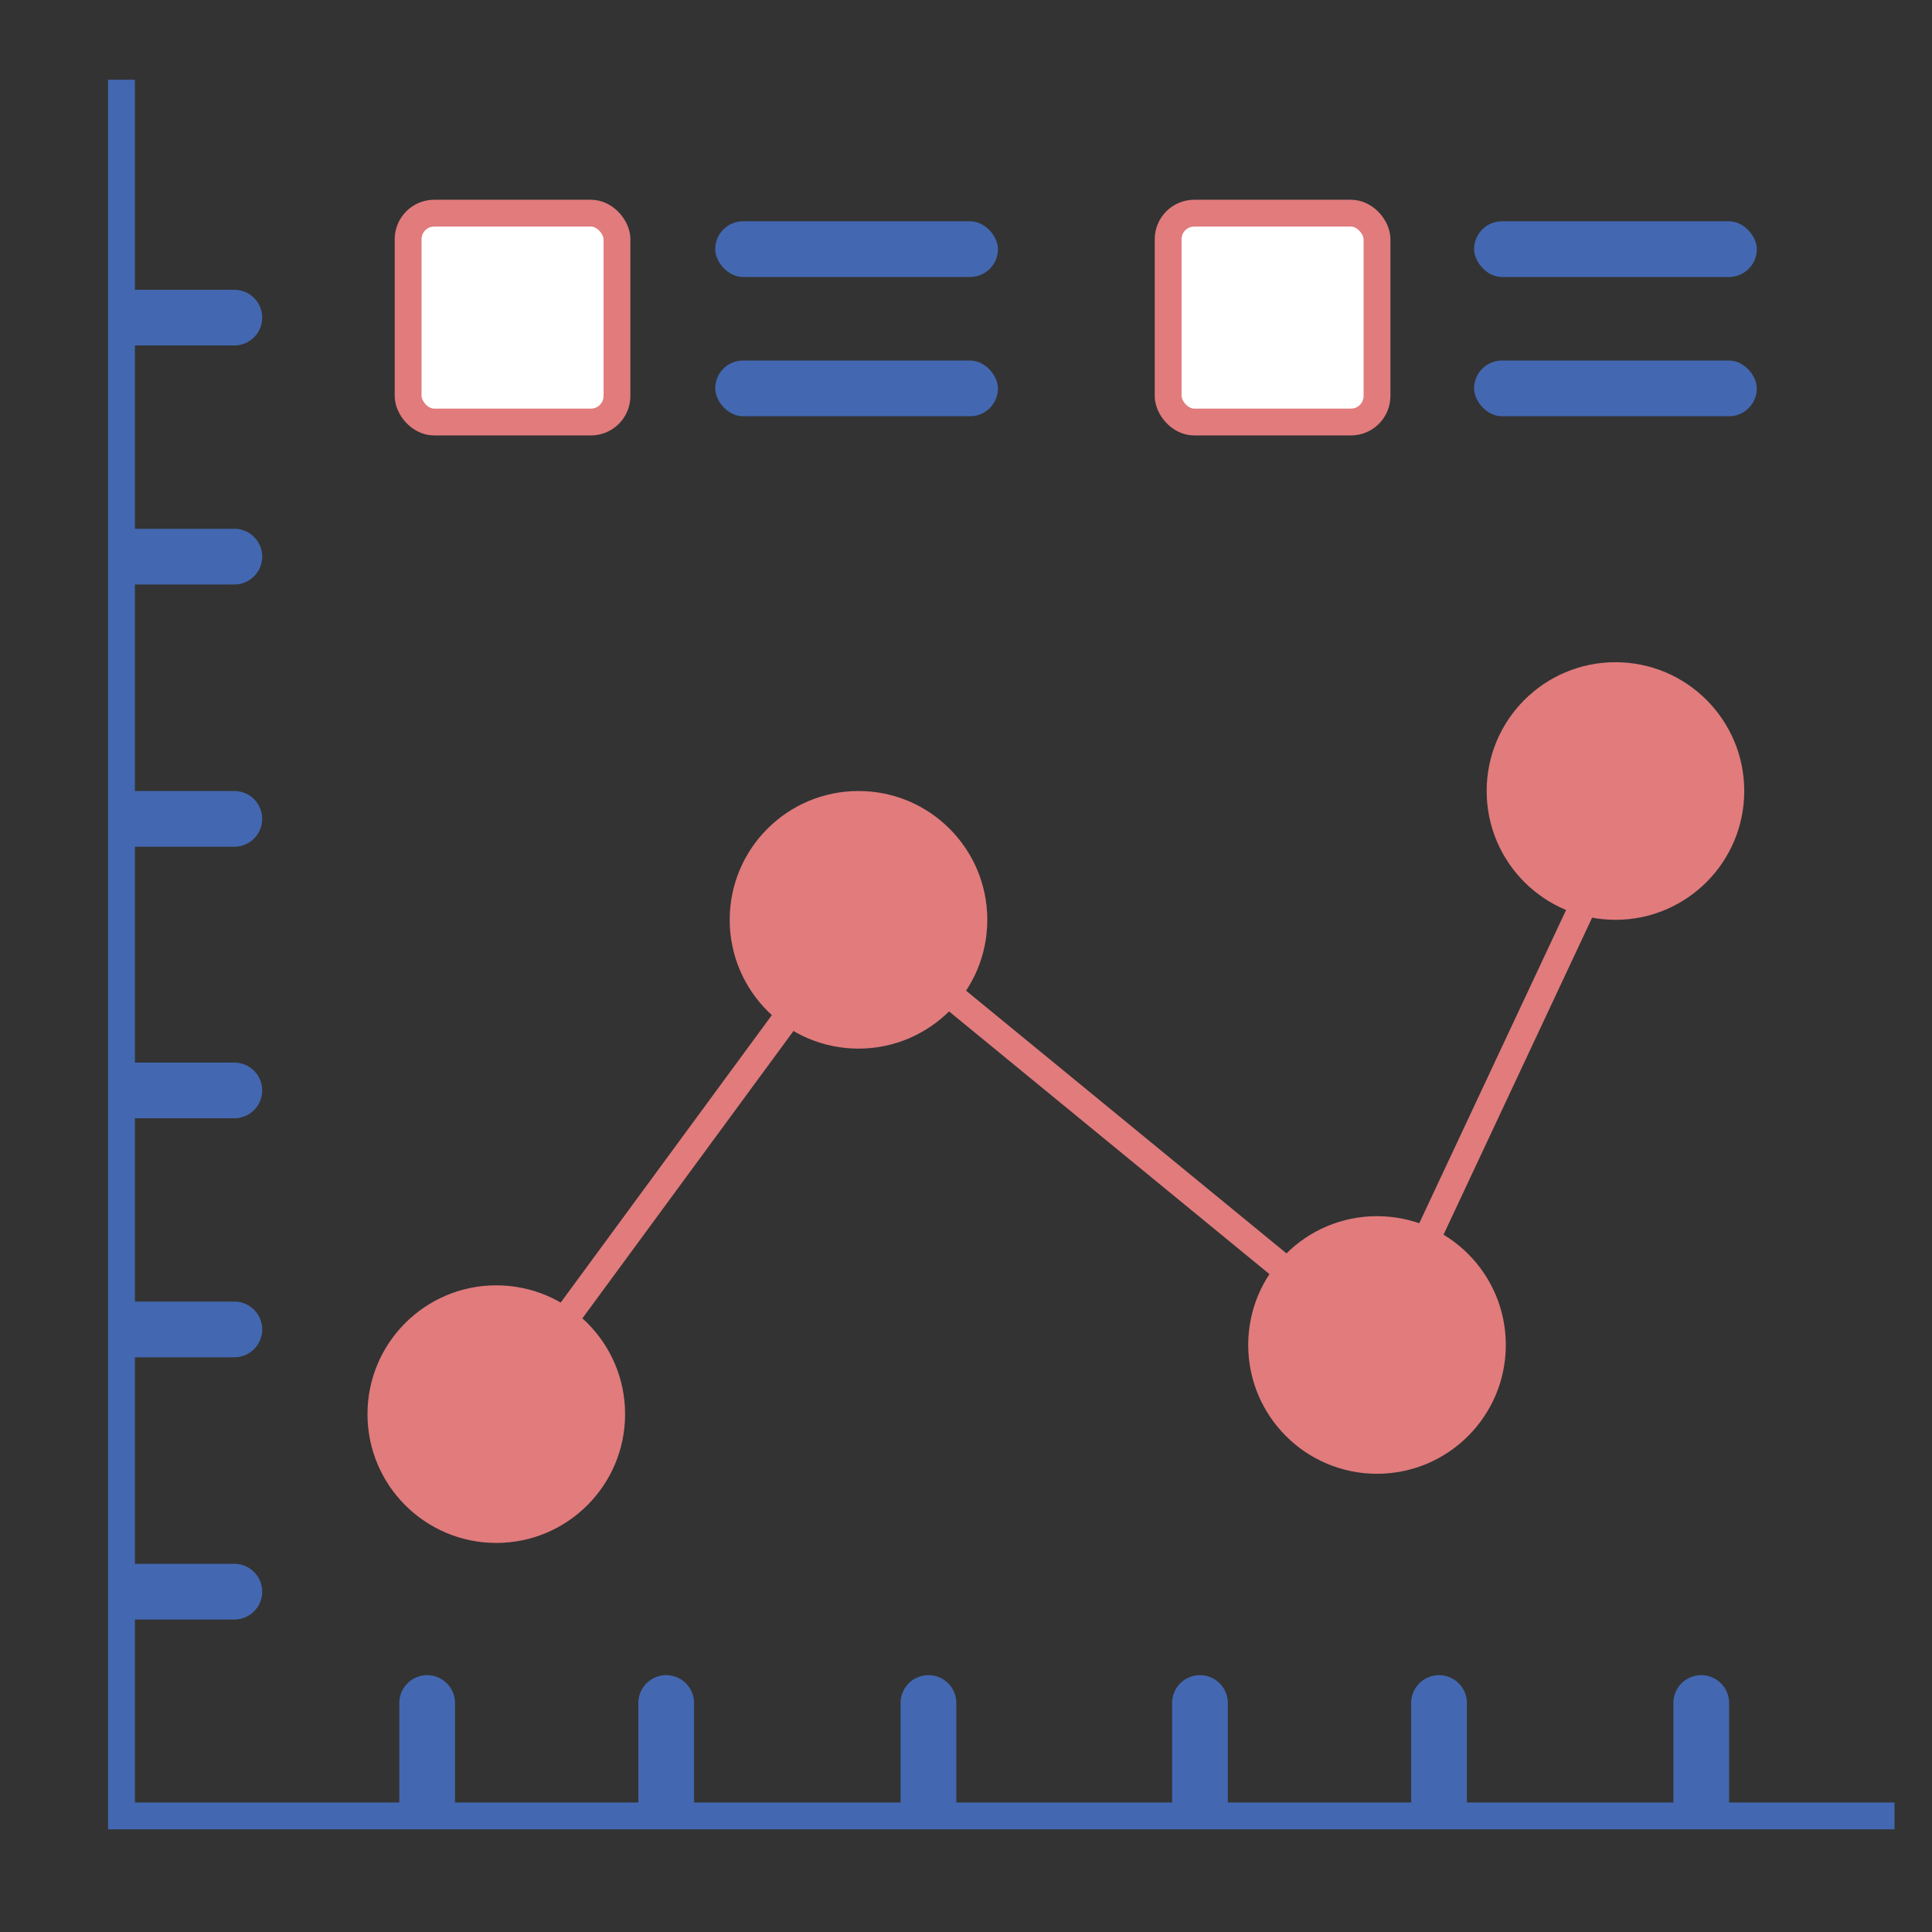 <svg xmlns="http://www.w3.org/2000/svg" id="Layer_1" data-name="Layer 1" viewBox="0 0 1080 1080"><rect x="0" y="0" width="1080" height="1080" fill="#333333" stroke="none"/><defs><style>.cls-1,.cls-5{fill:none;}.cls-1{stroke:#4368b1;}.cls-1,.cls-2,.cls-5{stroke-miterlimit:10;stroke-width:15px;}.cls-2{fill:#fff;}.cls-2,.cls-5{stroke:#e17b7c;}.cls-3{fill:#4368b1;}.cls-4{fill:#e17b7c;}</style></defs><polyline class="cls-1" points="67.92 44.57 67.92 1015.11 1059.05 1015.11"></polyline><rect class="cls-2" x="228.14" y="119.16" width="116.76" height="116.76" rx="14.59"></rect><rect class="cls-2" x="653" y="119.16" width="116.76" height="116.76" rx="14.59"></rect><rect class="cls-3" x="399.81" y="123.7" width="158.05" height="31.14" rx="15.57"></rect><path class="cls-3" d="M67.92,162H131a15.57,15.57,0,0,1,15.57,15.57v0A15.57,15.57,0,0,1,131,193.11H67.92a0,0,0,0,1,0,0V162A0,0,0,0,1,67.92,162Z"></path><path class="cls-3" d="M67.92,295.59H131a15.57,15.57,0,0,1,15.57,15.57v0A15.57,15.57,0,0,1,131,326.73H67.92a0,0,0,0,1,0,0V295.59a0,0,0,0,1,0,0Z"></path><path class="cls-3" d="M67.92,442.19H131a15.57,15.57,0,0,1,15.57,15.57v0A15.57,15.57,0,0,1,131,473.32H67.92a0,0,0,0,1,0,0V442.19A0,0,0,0,1,67.92,442.19Z"></path><path class="cls-3" d="M67.92,594H131a15.57,15.57,0,0,1,15.57,15.57v0A15.57,15.57,0,0,1,131,625.11H67.92a0,0,0,0,1,0,0V594A0,0,0,0,1,67.92,594Z"></path><path class="cls-3" d="M67.92,727.59H131a15.57,15.57,0,0,1,15.57,15.57v0A15.57,15.57,0,0,1,131,758.73H67.92a0,0,0,0,1,0,0V727.59a0,0,0,0,1,0,0Z"></path><path class="cls-3" d="M67.92,874.19H131a15.57,15.57,0,0,1,15.57,15.57v0A15.57,15.57,0,0,1,131,905.32H67.92a0,0,0,0,1,0,0V874.19A0,0,0,0,1,67.92,874.19Z"></path><path class="cls-3" d="M199.46,960.2h63.11a15.57,15.57,0,0,1,15.57,15.57v0a15.57,15.57,0,0,1-15.57,15.57H199.46a0,0,0,0,1,0,0V960.2a0,0,0,0,1,0,0Z" transform="translate(-736.98 1214.57) rotate(-90)"></path><path class="cls-3" d="M333.08,960.2h63.11a15.57,15.57,0,0,1,15.57,15.57v0a15.57,15.57,0,0,1-15.57,15.57H333.08a0,0,0,0,1,0,0V960.2A0,0,0,0,1,333.08,960.2Z" transform="translate(-603.35 1348.19) rotate(-90)"></path><path class="cls-3" d="M479.68,960.2h63.11a15.57,15.57,0,0,1,15.57,15.57v0a15.57,15.57,0,0,1-15.57,15.57H479.68a0,0,0,0,1,0,0V960.2a0,0,0,0,1,0,0Z" transform="translate(-456.76 1494.78) rotate(-90)"></path><path class="cls-3" d="M631.46,960.2h63.11a15.57,15.57,0,0,1,15.57,15.57v0a15.57,15.57,0,0,1-15.57,15.57H631.46a0,0,0,0,1,0,0V960.2A0,0,0,0,1,631.46,960.2Z" transform="translate(-304.98 1646.57) rotate(-90)"></path><path class="cls-3" d="M765.08,960.2h63.11a15.57,15.57,0,0,1,15.57,15.57v0a15.57,15.57,0,0,1-15.57,15.57H765.08a0,0,0,0,1,0,0V960.2A0,0,0,0,1,765.08,960.2Z" transform="translate(-171.35 1780.19) rotate(-90)"></path><path class="cls-3" d="M911.68,960.2h63.11a15.57,15.57,0,0,1,15.57,15.57v0a15.57,15.57,0,0,1-15.57,15.57H911.68a0,0,0,0,1,0,0V960.2A0,0,0,0,1,911.68,960.2Z" transform="translate(-24.76 1926.78) rotate(-90)"></path><rect class="cls-3" x="399.81" y="201.54" width="158.05" height="31.14" rx="15.57"></rect><rect class="cls-3" x="824.03" y="123.7" width="158.05" height="31.14" rx="15.57"></rect><rect class="cls-3" x="824.03" y="201.54" width="158.05" height="31.14" rx="15.57"></rect><circle class="cls-4" cx="277.43" cy="790.51" r="72"></circle><circle class="cls-4" cx="769.76" cy="751.85" r="72"></circle><circle class="cls-4" cx="903.05" cy="442.18" r="72"></circle><circle class="cls-4" cx="479.91" cy="514.18" r="72"></circle><polyline class="cls-5" points="305.32 751.85 479.9 514.18 769.76 751.85 903.05 467.49"></polyline></svg>